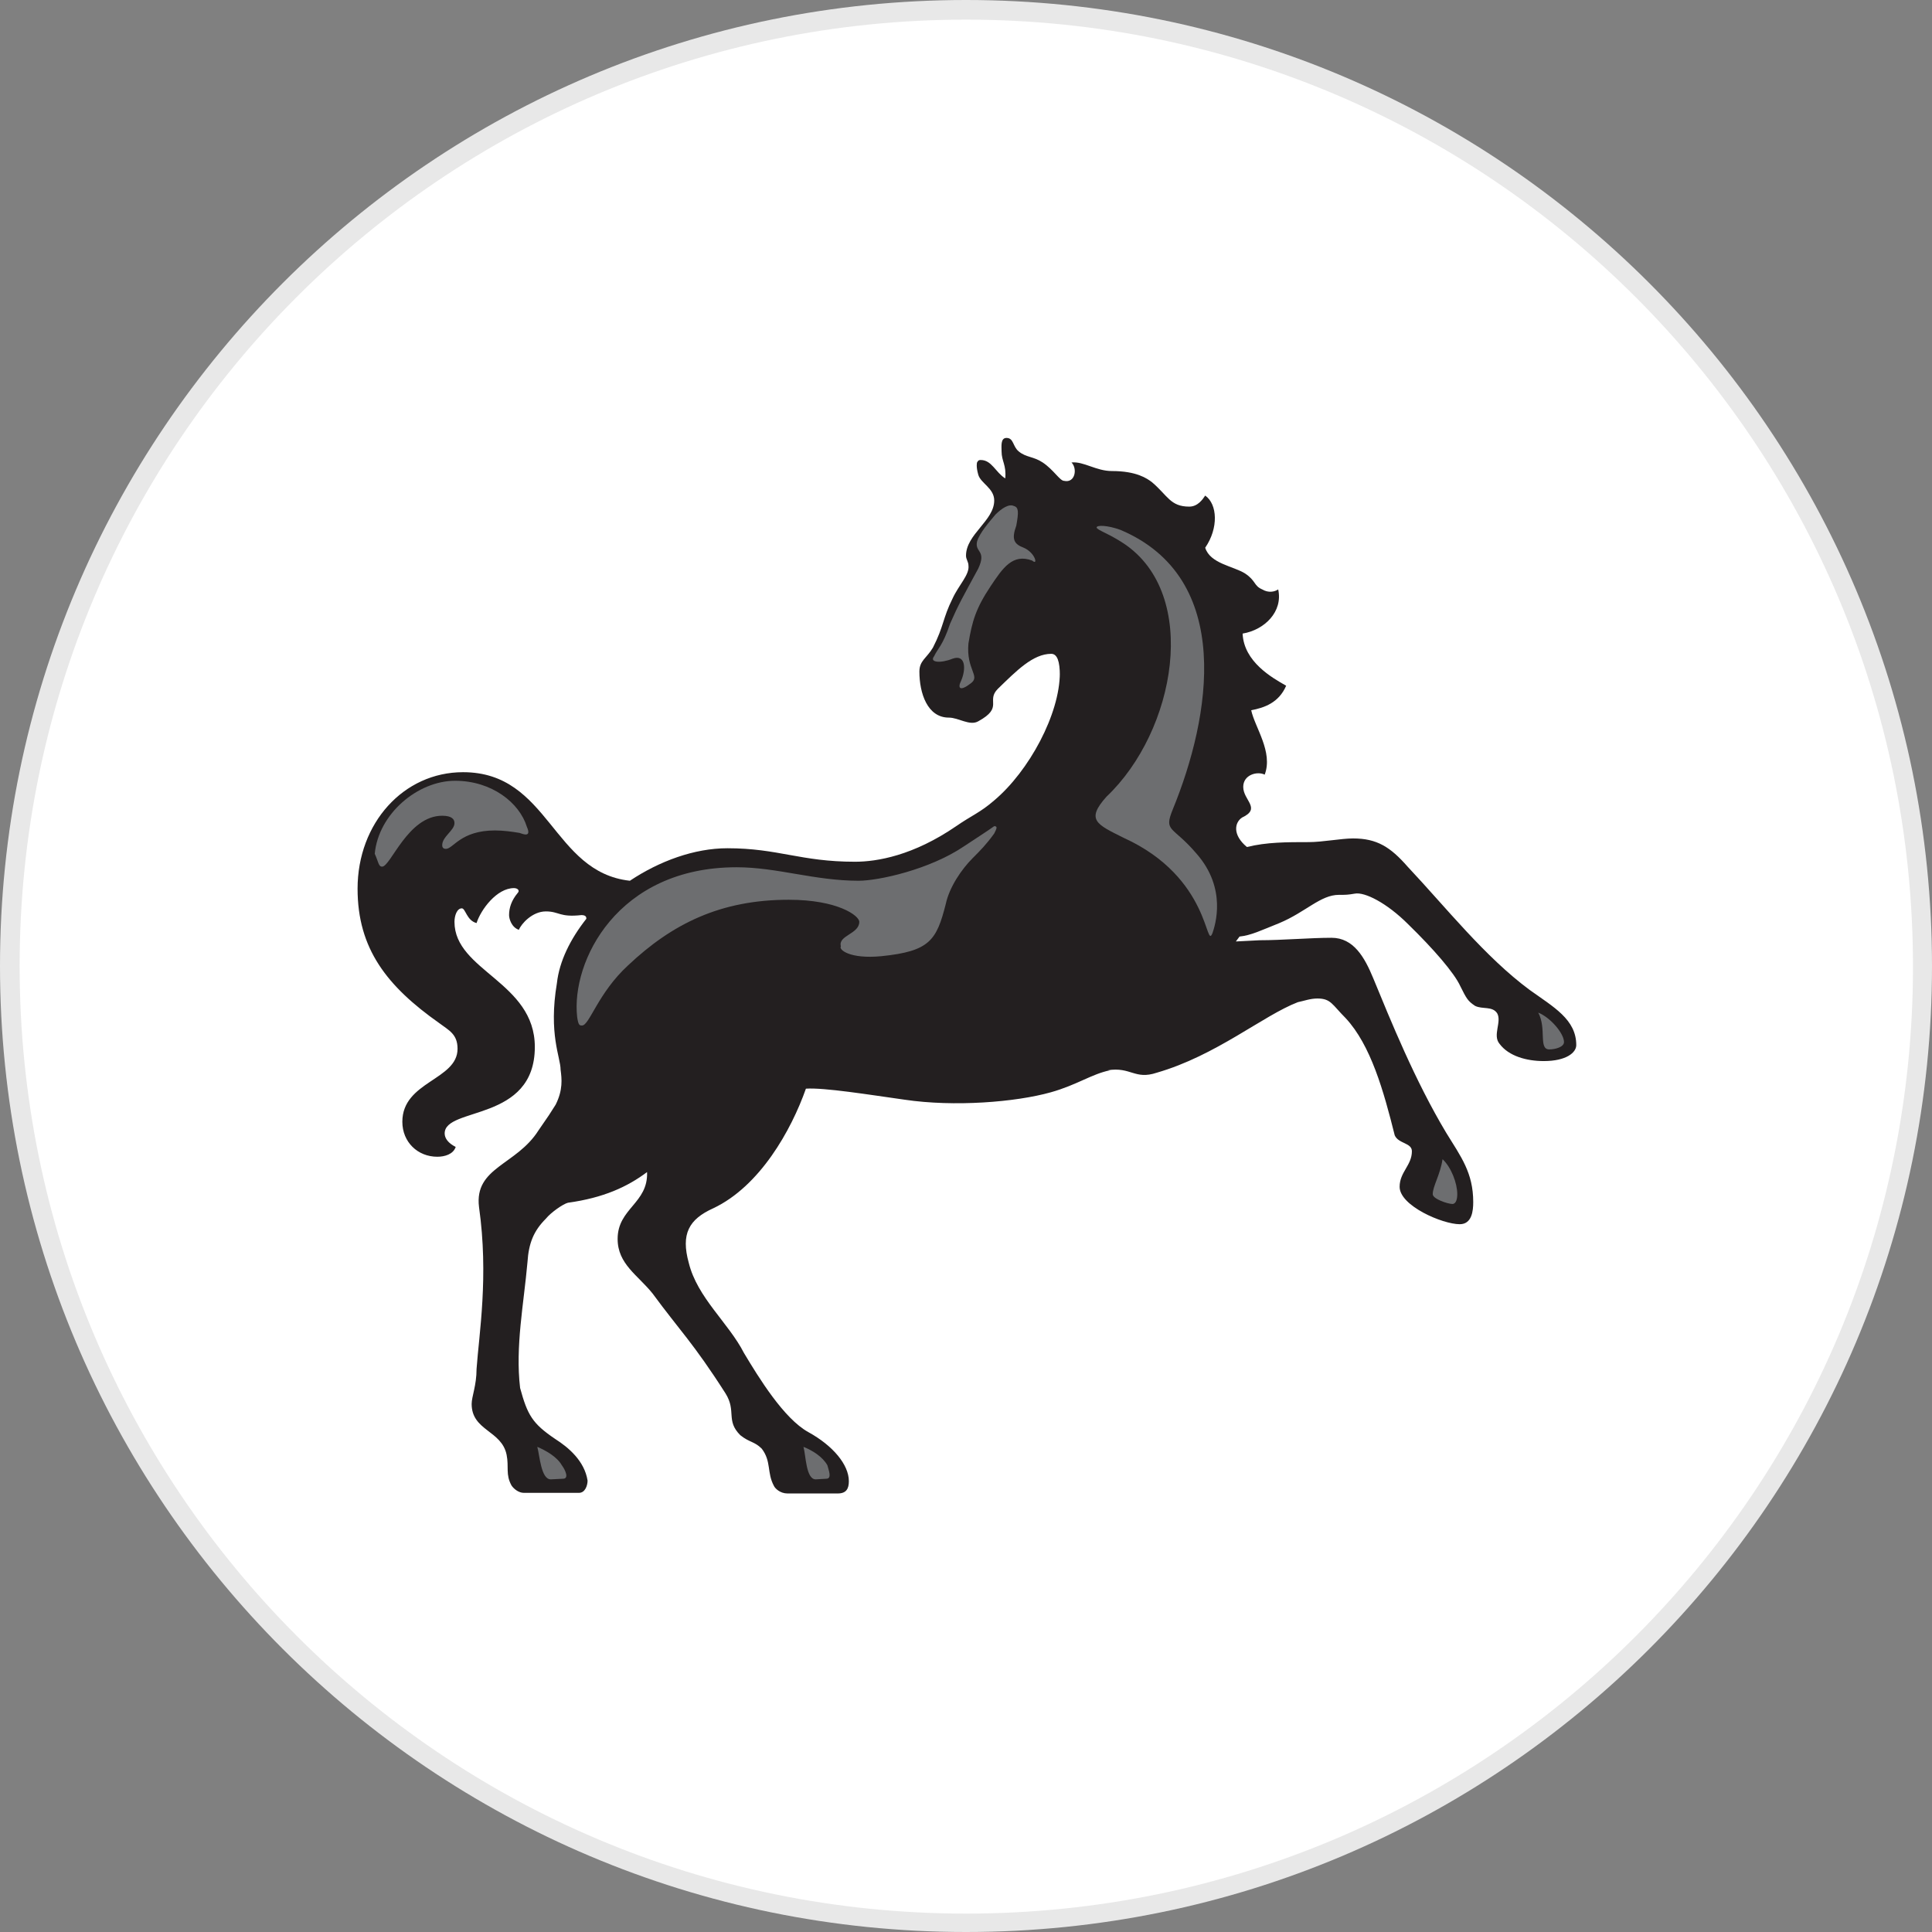 <?xml version="1.0" encoding="utf-8"?>
<svg version="1.1" id="Layer_1" xmlns="http://www.w3.org/2000/svg" xmlns:xlink="http://www.w3.org/1999/xlink" x="0px" y="0px"
	width="100px" height="100px" viewBox="0 0 315 315" style="enable-background:new 0 0 315 315;" xml:space="preserve">
<rect x="0" y="0" width="315" height="315" fill="#808080" stroke="none"/>
<g>
	<g>
		<path style="fill:#E8E8E8;" d="M157.5,0C244.5,0,315,70.5,315,157.5S244.5,315,157.5,315S0,244.5,0,157.5S70.5,0,157.5,0"/>
		<path style="fill:#FFFFFF;" d="M157.5,3.2c85.2,0,154.4,69.1,154.4,154.4s-69.1,154.4-154.4,154.4S3.2,242.7,3.2,157.5
			S72.3,3.2,157.5,3.2"/>
	</g>
	<g>
		<path style="fill:#231F20;" d="M249.4,161.4c3.9,2.8,7.6,4.8,7.6,9c0,1.2-1.6,2.6-5.3,2.6c-2.8,0-5.7-0.8-7.2-2.8
			c-1.2-1.4,0.4-3.6-0.4-5c-0.8-1.2-2.4-0.6-3.6-1.2c-1.2-0.8-1.4-1.2-2.4-3.2c-1-2.2-4.4-6.1-8.5-10.1c-3.5-3.5-7.1-5.3-8.7-5
			c-1.2,0.2-1.4,0.2-2.6,0.2c-3,0-5.4,2.8-9.7,4.6c-3,1.2-4.6,2-6.5,2.2l-0.6,0.8l3.9-0.2c3.6,0,8.3-0.4,11.7-0.4
			c3.6,0,5.4,3.2,6.8,6.6c2.8,6.8,6.8,16.7,11.9,25.2c2.4,3.9,4.4,6.5,4.4,11.3c0,1.4-0.2,3.6-2.2,3.6c-2.8,0-9.8-3-9.8-6.1
			c0-2.4,2-3.5,2-5.8c0-1.4-2.2-1.2-2.8-2.6c-1.8-7.2-3.9-14.7-8-19.1c-2.2-2.2-2.4-3.2-4.6-3.2c-1.2,0-2.2,0.4-3.2,0.6
			c-5.7,2.2-13.3,8.7-23,11.5c-3.6,1.2-4.2-1-8-0.4h0.4c-3,0.6-5.4,2.4-9.7,3.6c-5.7,1.6-15.7,2.4-23.8,1.2
			c-5.7-0.8-13.1-2-16.1-1.8c-2.4,6.8-7.5,15.9-15.1,19.5c-4,1.8-5.3,4.2-4,8.9c1.4,5.7,6.5,9.8,9,14.7c2.4,4,6.5,10.7,10.5,12.9
			c4,2.2,6.6,5.3,6.6,8c0,1.2-0.4,2-1.8,2h-8.2c-1.2,0-2-0.8-2.2-1.2c-1.2-2.2-0.4-4-2-6.1c-1.2-1.2-2-1-3.5-2.2
			c-2.4-2.4-0.6-3.9-2.4-6.8c-5.3-8.3-7.5-10.3-11.9-16.3c-2.4-3-5.7-4.8-5.7-8.9c0-5,5-5.8,4.8-10.9c-3.2,2.4-7.1,4.2-12.9,5
			c-0.8,0.2-2.8,1.6-3.6,2.6c-2,2-2.8,4-3,7.1c-0.6,6.8-2,13.7-1.2,20.5c1.2,4.4,2,5.8,5.7,8.3c2.2,1.4,4.8,3.6,5.3,6.8
			c0,0.8-0.4,2-1.4,2h-9c-0.8,0-1.6-0.6-2-1.2c-1-1.8-0.4-3-0.8-5c-0.8-4-5.7-3.9-5.7-8.3c0-1.2,0.8-3,0.8-5.7
			c0.4-5.7,2-15.1,0.4-26.4c-0.8-6.5,6.1-6.8,9.7-12.5c2.2-3.2,1.4-2,2.8-4.2c1.2-2.4,1-4.2,0.8-5.7c0-2-2-5.8-0.6-14.1
			c0.4-3.6,2.2-7.2,4.8-10.5c0-0.2,0-0.6-0.8-0.6c-3.6,0.4-3.6-0.6-5.8-0.6s-4,2-4.4,3c-1.2-0.4-1.6-1.8-1.6-2.4
			c0-1.2,0.4-2.4,1.4-3.6c0.4-0.4,0-0.8-0.6-0.8c-2.8,0-5.4,3.5-6.1,5.7c-1.6-0.4-1.8-2.4-2.4-2.4c-0.8,0-1.2,1.2-1.2,2.2
			c0,8,13.1,9.8,13.1,20.4c0,12.3-14.7,9.7-14.7,14.1c0,0.8,0.6,1.6,1.8,2.2c-0.4,1.2-1.8,1.6-3,1.6c-3.2,0-5.7-2.4-5.7-5.7
			c0-6.6,9-6.8,9-11.9c0-2.4-1.4-3-3-4.2c-8.5-6-13.3-12.1-13.3-21.9c0-10.7,7.5-19,17.2-19c14.1,0,14.5,16.3,27.2,17.7
			c4.8-3.2,10.5-5.3,15.9-5.3c8.3,0,11.9,2.2,20.8,2.2c3.6,0,9.5-1,16.5-5.8c2.6-1.8,3.9-2.2,6.2-4.2c5.7-4.8,10.7-14.1,10.7-20.8
			v0.4c0-2.2-0.4-3.5-1.4-3.5c-3,0-5.7,2.8-8.7,5.7c-2,2,1,3-3.2,5.3c-1.4,0.8-3.2-0.6-4.8-0.6c-3.5,0-4.8-4-4.8-7.5
			c0-1.8,1.2-2.2,2.2-3.9c1.8-3.5,1.6-4.8,3.2-8c1-2.2,2.8-3.9,2.6-5.4c0-0.6-0.4-1-0.4-1.6c0-3.5,4.6-5.7,4.6-9
			c0-2-2.2-2.8-2.6-4.2s-0.2-2-0.2-2c0.2-0.4,0.4-0.4,0.6-0.4c1.8,0,2.4,2,4,3c0.2-2.2-0.6-2.8-0.6-4.4c0-0.8-0.2-2.2,0.8-2.2
			c1.2,0,1,1.4,2,2.2c1.2,1,2.4,0.8,3.9,1.8c1.8,1.2,2.8,3,3.5,3c1.8,0.4,2.2-2,1.2-3c2-0.2,4,1.4,6.6,1.4c4,0,5.7,1.2,6.5,1.8
			c2.6,2.2,3,4,6.1,4c1.4,0,2.2-1.2,2.6-1.8c2,1.4,2.2,5.3,0,8.5c0.8,2.6,4.6,3,6.5,4.2c1.8,1.2,1.4,2,2.8,2.6c1,0.6,2,0.4,2.6,0
			c0.8,3.6-2.2,6.6-5.8,7.2c0.2,4.6,4.8,7.2,7.1,8.5c-1.2,2.8-3.6,3.6-5.7,4c0.6,2.8,3.6,6.8,2.2,10.5c-1.2-0.6-3.5,0-3.5,2
			c0,2.2,3,3.5-0.2,5c-1.2,0.8-1.6,2.8,0.8,4.8c3.2-0.8,6.5-0.8,10.1-0.8c2.2,0,5.3-0.6,7.2-0.6c3.9,0,6.1,1.4,8.9,4.6
			C235.8,148,242.1,156,249.4,161.4"/>
		<g>
			<path style="fill:#6D6E70;" d="M62.3,141.3c1.4,0,4.2-8.3,9.8-8.3c1.6,0,2,0.6,2,1.2c0,1.2-2,2.2-2,3.6c0,0.4,0.2,0.6,0.6,0.6
				c1.2,0,2.4-3,8-3c1.4,0,2.8,0.2,4,0.4c0.6,0.2,2,0.8,1.2-1c-1.2-3.9-5.7-7.5-11.7-7.5c-6.1,0-12.5,5.4-13.1,11.9
				C61.7,140.5,61.7,141.3,62.3,141.3 M166.9,89.3c-1.6-0.6-2-1.4-1.2-3.6c0.4-2.2,0.4-3-0.4-3.2c-0.8-0.4-2,0.4-3,1.4
				c-1,1.2-2.6,3-3,4.4c-0.4,1.8,1.6,1.4,0.2,4.4c-2.6,4.8-3.2,5.8-4.6,9c-1.2,3.6-2,4-2.6,5.3c-0.8,1,1,1.2,3,0.4
				c2.2-0.8,2.2,1.8,1.4,3.6c-0.6,1.2-0.2,1.8,1.6,0.4c1.6-1.2-0.8-2.2-0.4-6.5c0.6-3.6,1.2-5.7,3.6-9.3c2-3,3.6-5.4,6.8-4.2
				C169.3,92.3,168.8,90.1,166.9,89.3 M236.8,196.3c0.6,0,0.8-0.8,0.8-1.6c0-1.8-1-4.4-2.4-5.7c-0.4,2.6-1.6,4.4-1.6,5.7
				C233.6,195.5,236.1,196.3,236.8,196.3 M252.6,171.1c1,0,2.4-0.4,2.4-1.2c0-1.4-2.2-4-4.2-4.8
				C252.2,167.7,250.8,171.1,252.6,171.1"/>
			<path style="fill:#6D6E70;" d="M183.2,136.6c14.3,6.5,13.3,18.6,14.5,15.5c0.4-1.2,2.4-7.2-2.6-12.9c-3.9-4.6-5.4-3.5-3.9-7.2
				c6.2-15.1,10.1-37.7-8.5-45.6c-2.2-0.8-3.9-0.8-3.9-0.4c0,0.4,2,1,4.4,2.6c12.5,8.3,8.5,30.6-2.8,41.3
				C177,133.7,178.8,134.4,183.2,136.6 M134.7,241.1c1,0,0.4-1.4,0.2-2.2c-0.8-1.4-2.4-2.4-3.9-3c0.4,1.4,0.4,5.3,2,5.3L134.7,241.1
				 M91.8,241.1c1,0,0.4-1.4-0.2-2.2c-0.8-1.4-2.6-2.4-4-3c0.4,1.4,0.6,5.3,2.2,5.3L91.8,241.1 M143.7,155.9c7.9-0.8,9-2.6,10.5-8.5
				c0.6-2.8,2.6-5.7,4.4-7.5c1.2-1.2,2.2-2.2,3.5-4c0.4-0.8,0.6-1.2,0-1.2c-0.8,0.6-3.6,2.4-4.8,3.2c-5.7,3.9-14.1,5.7-17.3,5.7
				c-7.2,0-13.3-2.2-19.9-2.2c-19.5,0-27,15.4-26,24.4c0.2,1.4,0.4,1.4,0.8,1.4c1.2,0,2.6-5.3,7.5-9.8c7.2-6.8,15.1-10.7,26.2-10.7
				c8,0,11.5,2.6,11.5,3.6c0,2-3.5,2.2-3,4C136.7,154.8,138.5,156.4,143.7,155.9"/>
		</g>
	</g>
</g>
</svg>
